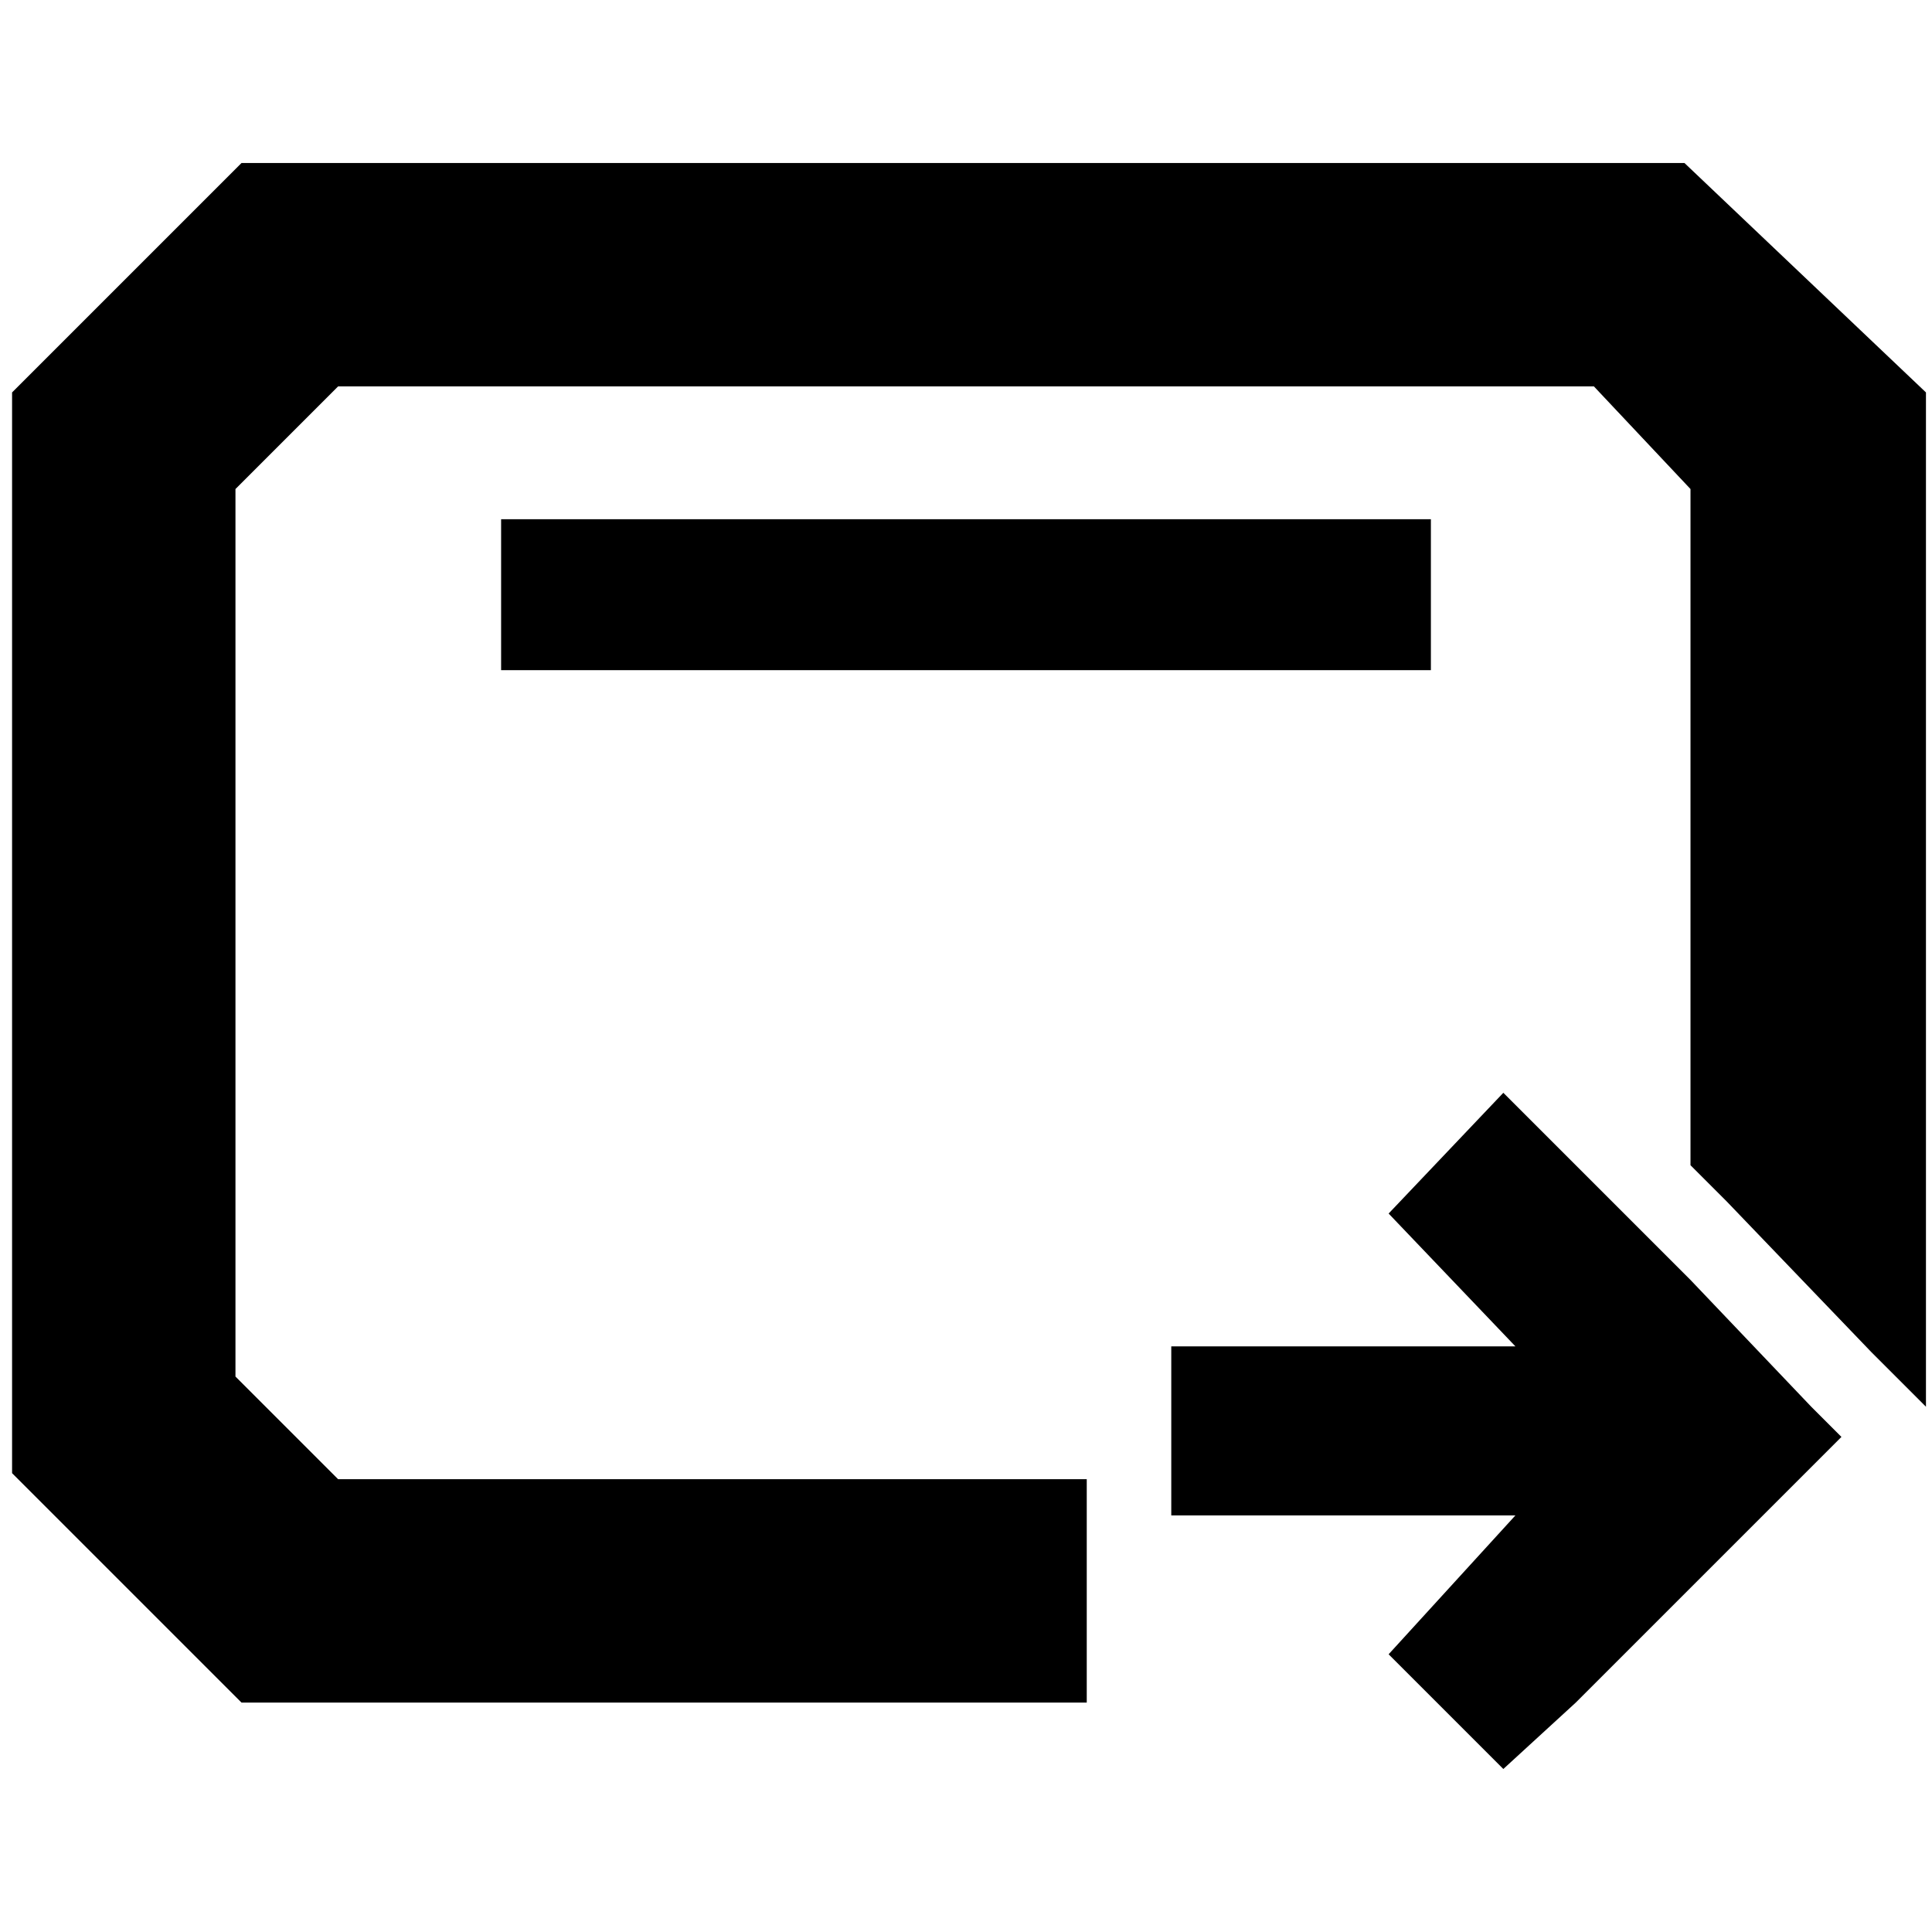 <?xml version="1.0" encoding="utf-8"?>
<!-- Generator: Adobe Illustrator 25.2.0, SVG Export Plug-In . SVG Version: 6.00 Build 0)  -->
<svg version="1.1" id="Layer_1" xmlns="http://www.w3.org/2000/svg" xmlns:xlink="http://www.w3.org/1999/xlink" x="0px" y="0px"
	 viewBox="0 0 32 32" style="enable-background:new 0 0 32 32;" xml:space="preserve">
<g>
	<g>
		<path d="M27.9,2.7H4L0.2,6.5v17.9L4,28.2h14v-3.7H5.6l-1.7-1.7V8.1l1.7-1.7h20.8L28,8.1v11.2l0.6,0.6l2.4,2.5l0.6,0.6l0.3,0.3V6.5
			L27.9,2.7z"/>
	</g>
	<rect x="8.3" y="8.6" width="15.4" height="2.5"/>
	<g>
		<polygon points="30.5,23.8 26.1,28.2 24.9,29.3 23.8,28.2 23,27.4 25.1,25.1 19.4,25.1 19.4,22.3 25.1,22.3 23,20.1 24.9,18.1 
			27.6,20.8 28,21.2 30,23.3 		"/>
	</g>
</g>
</svg>
